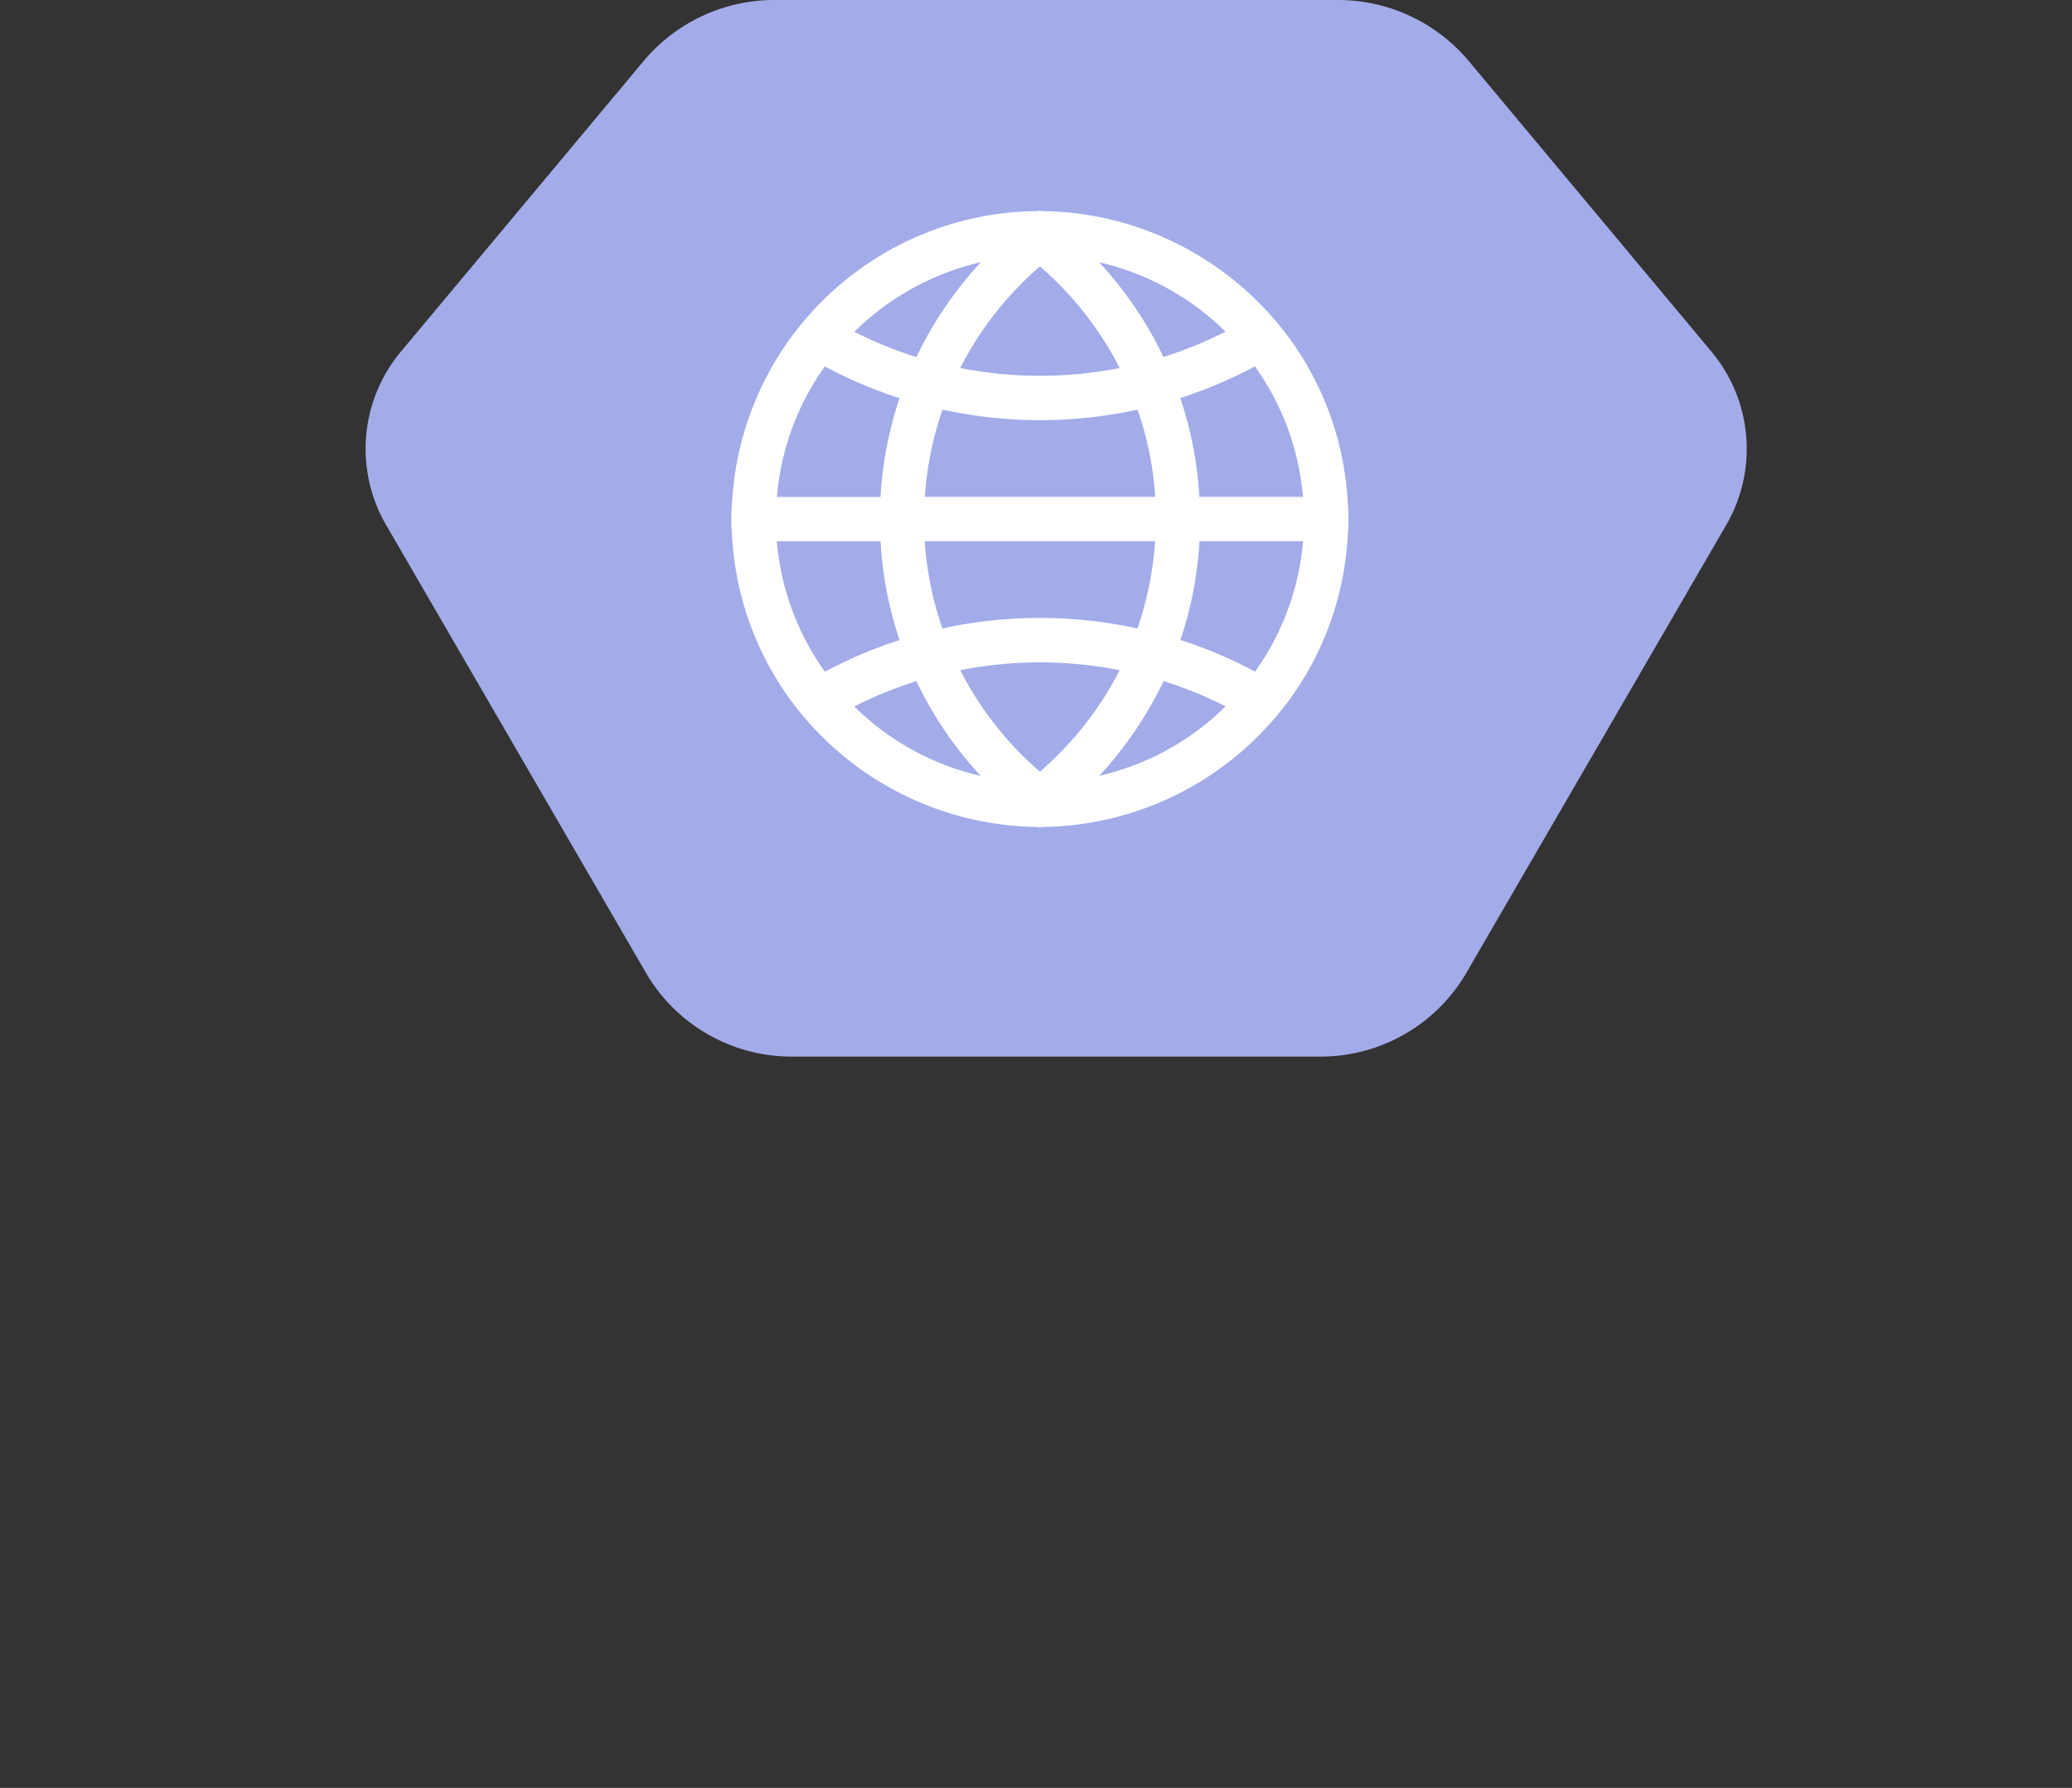 <svg xmlns="http://www.w3.org/2000/svg" width="51" height="44" viewBox="0 0 51 44">
    <rect x="0" y="0" width="51" height="44" fill="#333333" stroke="none"/>
    <g>
        <g>
            <g>
                <g>
                    <path fill="#a3ace9" d="M426.359 372.189H412.53a4.2 4.2 0 0 0-3.223 1.478l-5.974 7.151a3.731 3.731 0 0 0-.379 4.3l6.415 11.055a4.153 4.153 0 0 0 3.6 2.019h12.944a4.152 4.152 0 0 0 3.6-2.019l6.416-11.055a3.732 3.732 0 0 0-.379-4.3l-5.973-7.151a4.2 4.2 0 0 0-3.218-1.478z" transform="translate(-134 -702) translate(1 164.174) translate(117 2) translate(0 120) translate(-377.445 43.637)"/>
                </g>
                <path fill="#fff" d="M57.713 505.322a7.52 7.52 0 0 0-1.334-3.773 7.685 7.685 0 0 0-4.491-3.052 7.565 7.565 0 0 0-1.715-.208l-.028-.021-.028.021a7.586 7.586 0 0 0-7.54 7.033c-.013.181-.028.361-.028.545s.014.365.028.545a7.52 7.52 0 0 0 1.334 3.774 7.646 7.646 0 0 0 6.206 3.26l.028.021.028-.021a7.639 7.639 0 0 0 5.512-2.41 7.673 7.673 0 0 0 .694-.851 7.52 7.52 0 0 0 1.334-3.774c.013-.181.028-.361.028-.545s-.015-.366-.028-.544zm-1.093 0h-2.55a9.244 9.244 0 0 0-.47-2.432 11.168 11.168 0 0 0 1.837-.779 6.435 6.435 0 0 1 1.183 3.211zm-1.906-4.065a10.118 10.118 0 0 1-1.528.622 9.335 9.335 0 0 0-1.584-2.331 6.5 6.5 0 0 1 3.113 1.709zm-7.4 4.065a8.139 8.139 0 0 1 .435-2.147 11.229 11.229 0 0 0 4.8 0 8.154 8.154 0 0 1 .435 2.147zm5.666 1.091a8.157 8.157 0 0 1-.435 2.148 11.223 11.223 0 0 0-4.8 0 8.138 8.138 0 0 1-.435-2.148zm-2.833-6.762a8.263 8.263 0 0 1 1.962 2.5 10.155 10.155 0 0 1-3.925 0 8.264 8.264 0 0 1 1.961-2.5zm-1.458-.1a9.347 9.347 0 0 0-1.584 2.331 10.112 10.112 0 0 1-1.528-.622 6.5 6.5 0 0 1 3.11-1.712zm-3.835 2.563a11.18 11.18 0 0 0 1.837.779 9.243 9.243 0 0 0-.469 2.432h-2.55a6.435 6.435 0 0 1 1.179-3.213zm-1.182 4.3h2.55a9.241 9.241 0 0 0 .469 2.432 11.185 11.185 0 0 0-1.837.779 6.44 6.44 0 0 1-1.185-3.212zm1.905 4.066a10.1 10.1 0 0 1 1.528-.623 9.34 9.34 0 0 0 1.584 2.332 6.5 6.5 0 0 1-3.115-1.71zm4.57 1.607a8.272 8.272 0 0 1-1.963-2.5 10.161 10.161 0 0 1 3.925 0 8.27 8.27 0 0 1-1.964 2.498zm1.458.1a9.35 9.35 0 0 0 1.584-2.332 10.135 10.135 0 0 1 1.528.623 6.5 6.5 0 0 1-3.117 1.71zm3.836-2.564a11.174 11.174 0 0 0-1.838-.779 9.224 9.224 0 0 0 .47-2.432h2.55a6.439 6.439 0 0 1-1.184 3.212z" transform="translate(-134 -702) translate(1 164.174) translate(117 2) translate(-8.549 42.732)"/>
            </g>
        </g>
        <path fill="none" d="M0 0H51V44H0z" transform="translate(-134 -702) translate(134 702)"/>
    </g>
</svg>
